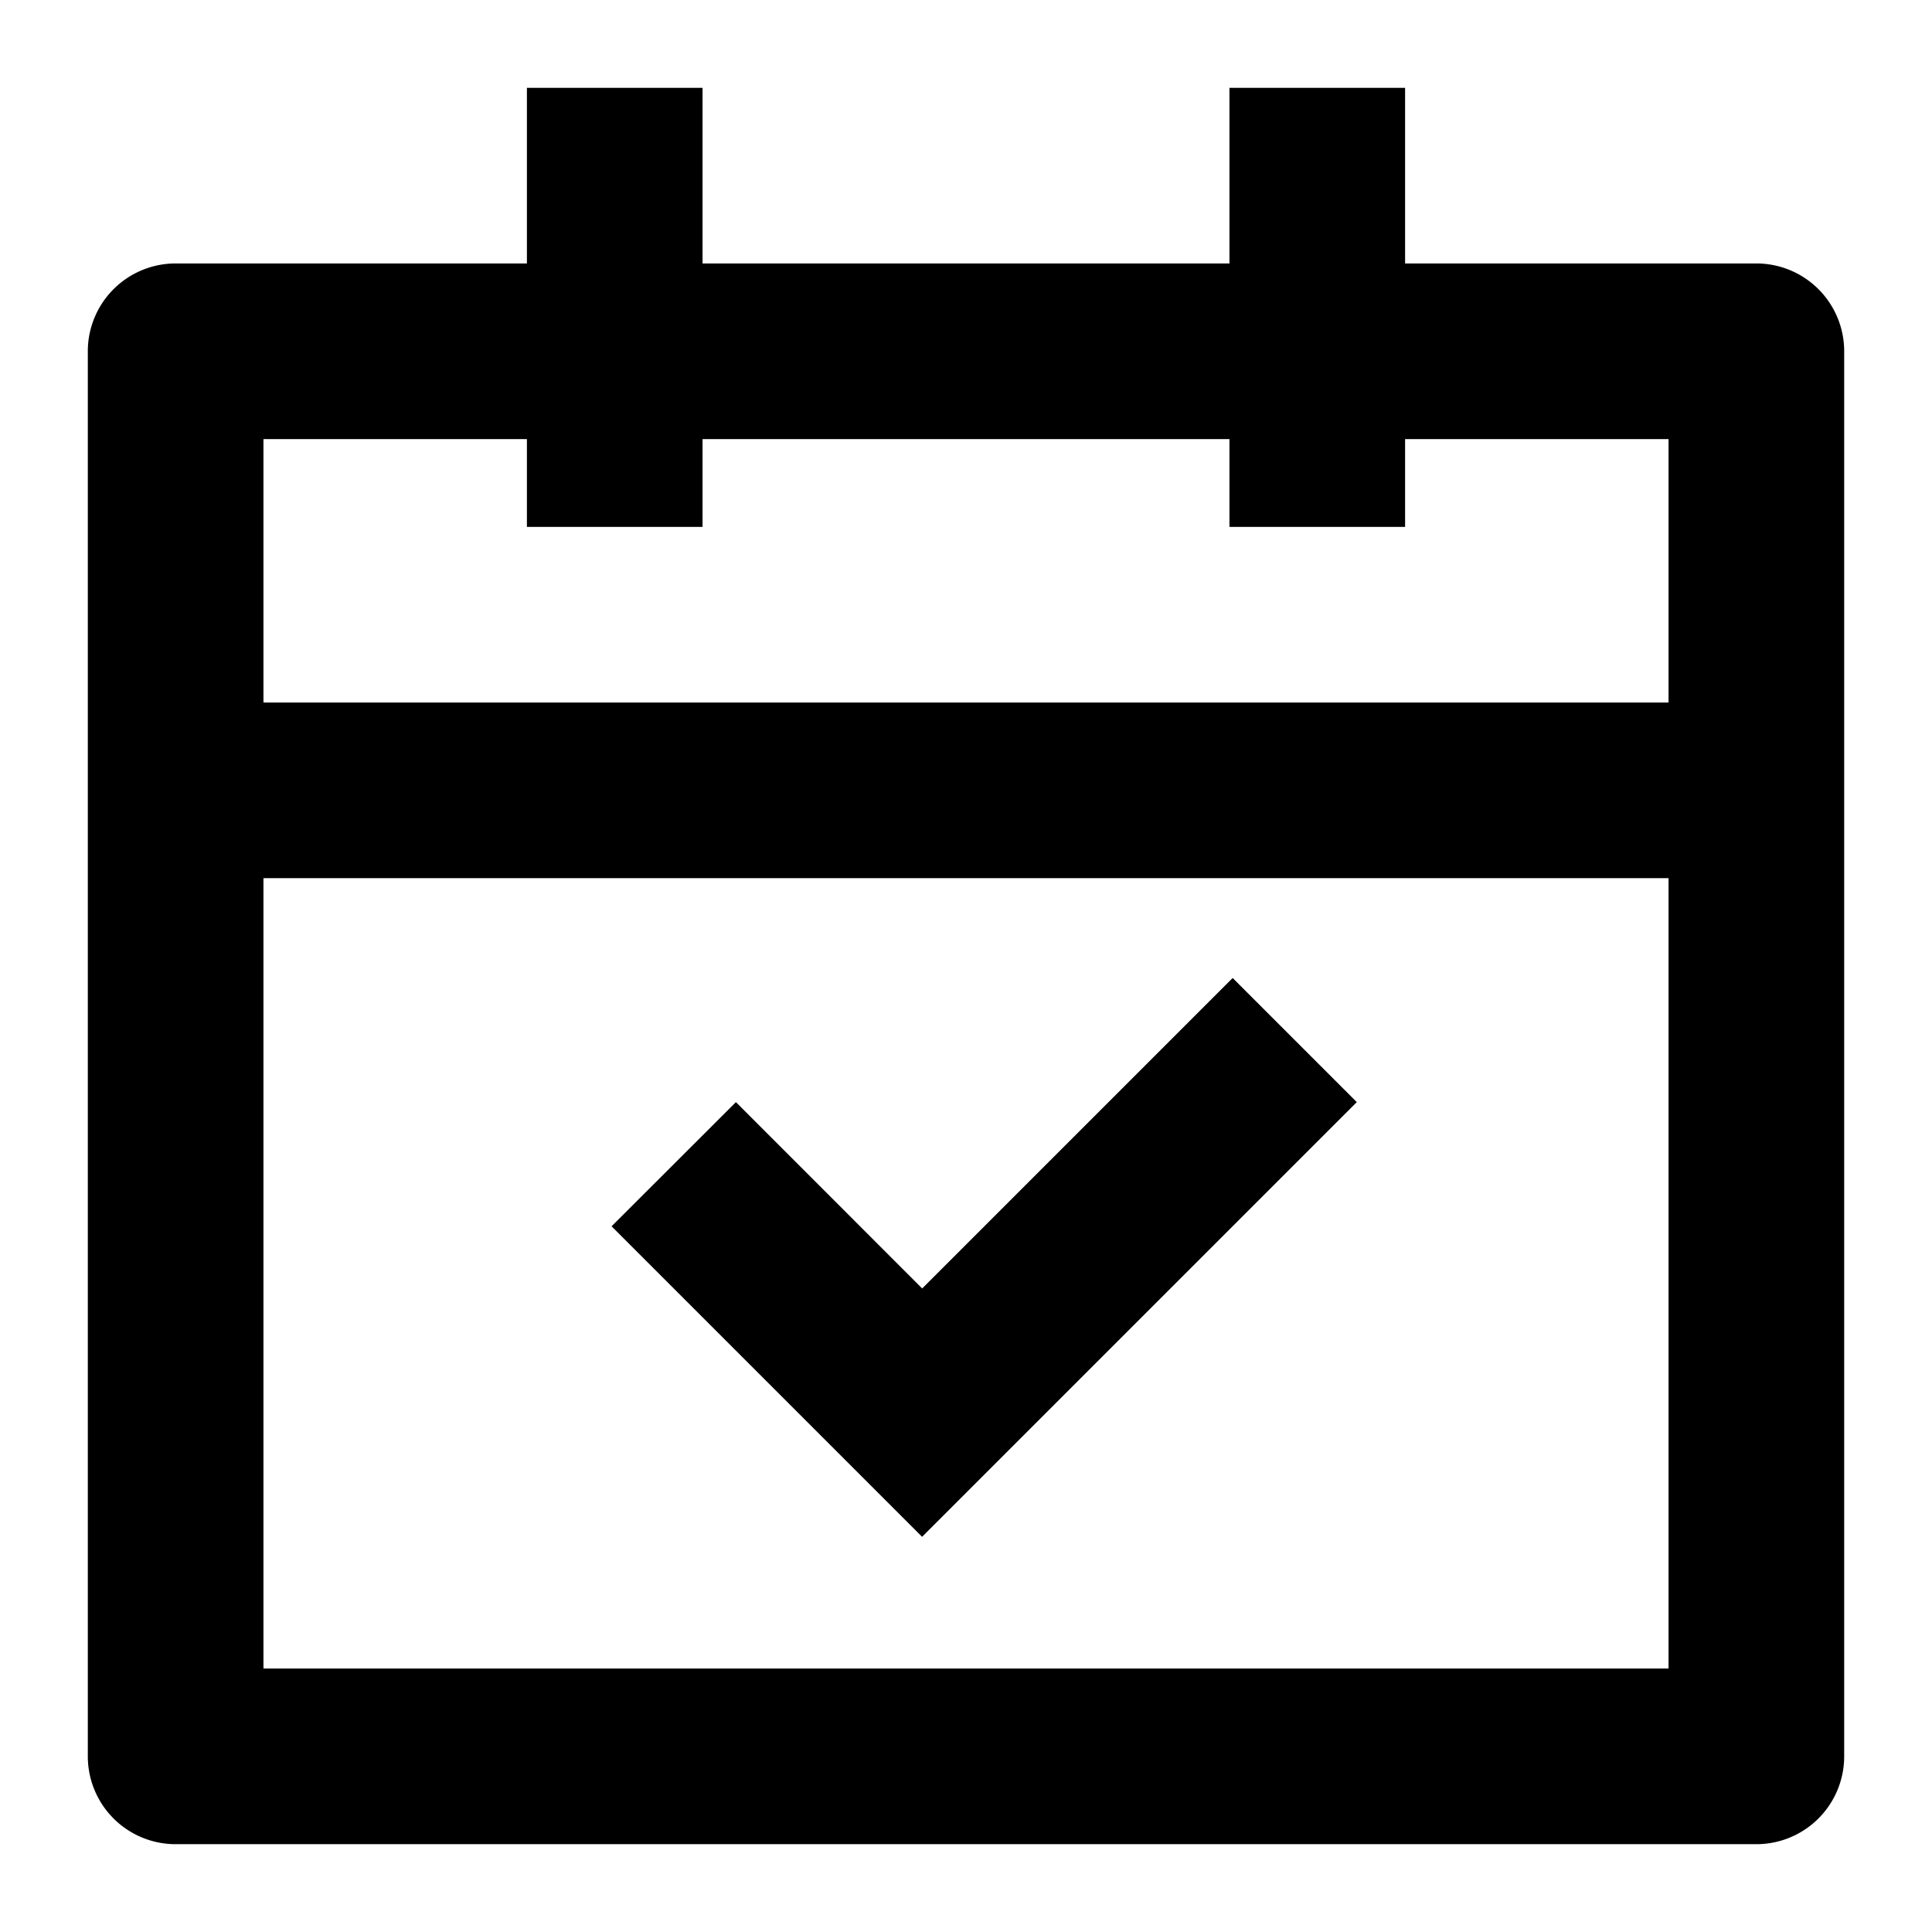 <svg viewBox="-1 -1 22 22" fill="none" xmlns="http://www.w3.org/2000/svg"><path d="M7 0v2h6V0h2v2h4a1 1 0 0 1 1 1v16a1 1 0 0 1-1 1H1a1 1 0 0 1-1-1V3a1 1 0 0 1 1-1h4V0h2Zm11 9H2v9h16V9Zm-4.964 1.136 1.414 1.414L9.5 16.5l-3.536-3.536L7.38 11.55l2.121 2.122 3.536-3.536h-.001ZM5 4H2v3h16V4h-3v1h-2V4H7v1H5V4Z" fill="currentColor"/></svg>